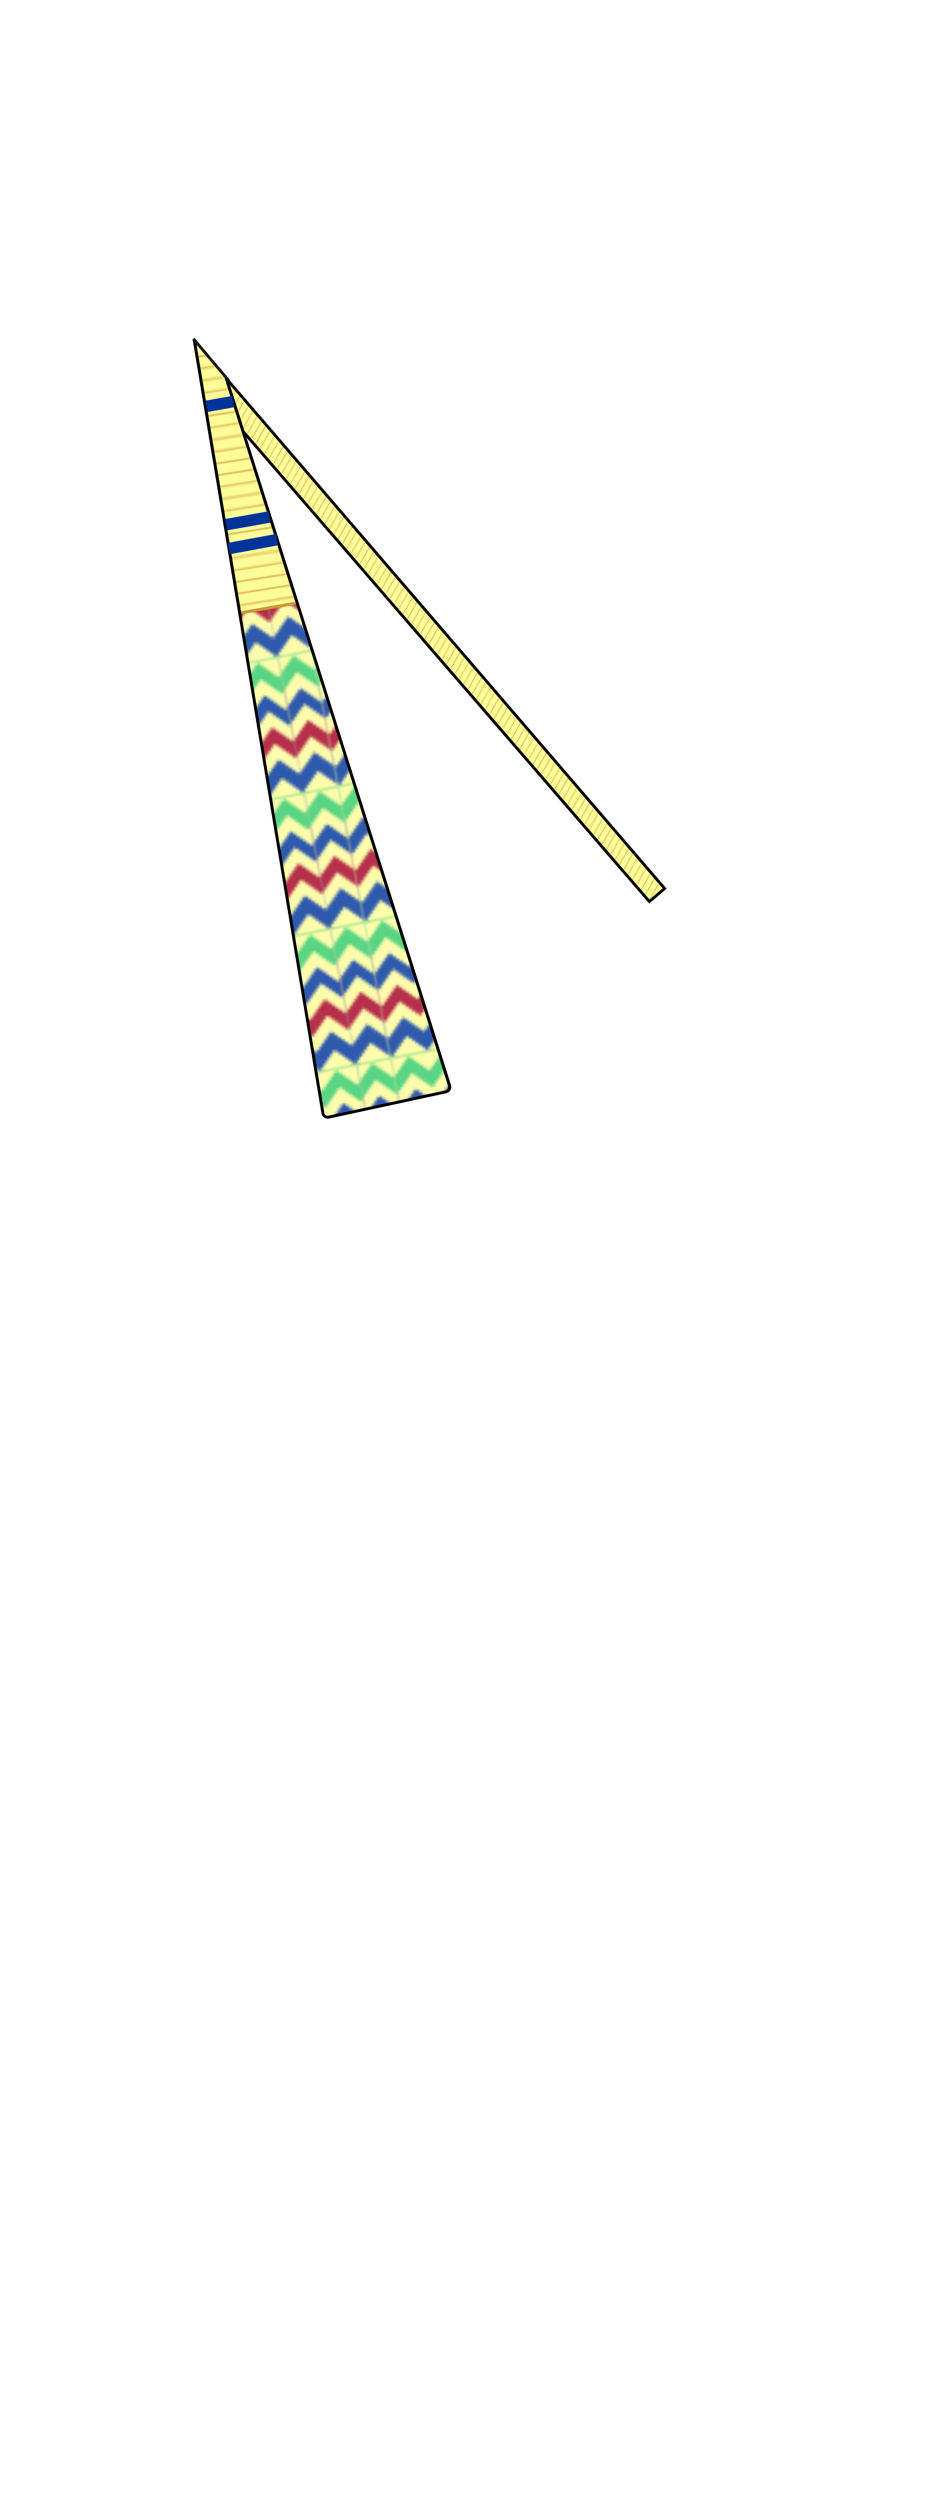 <svg xmlns="http://www.w3.org/2000/svg" xmlns:xlink="http://www.w3.org/1999/xlink" viewBox="0 0 325 867"><defs><style>.cls-1,.cls-10,.cls-15,.cls-16,.cls-17{fill:none;}.cls-2{clip-path:url(#clip-path);}.cls-3{fill:#2f59ac;}.cls-4{fill:#fdfdac;}.cls-5{fill:#59d583;}.cls-6{clip-path:url(#clip-path-2);}.cls-7{clip-path:url(#clip-path-3);}.cls-8{fill:#b62f4b;}.cls-9{clip-path:url(#clip-path-4);}.cls-10,.cls-16{stroke:#cd9933;}.cls-10{stroke-width:0.72px;}.cls-11{fill:#fdfd99;}.cls-11,.cls-13,.cls-14{stroke:#000;}.cls-11,.cls-13,.cls-14,.cls-15,.cls-16,.cls-17{stroke-miterlimit:10;}.cls-12{fill:url(#yellow_ochre_lines_10_);}.cls-13{fill:url(#New_Pattern_6);}.cls-14{fill:url(#yellow_ochre_lines_10_3);}.cls-15{stroke:#161616;}.cls-17{stroke:#039;stroke-width:4px;}</style><clipPath id="clip-path"><rect class="cls-1" x="24.61" y="41.43" width="38.25" height="53"/></clipPath><clipPath id="clip-path-2"><rect class="cls-1" x="-13.11" y="41.43" width="38.25" height="53"/></clipPath><clipPath id="clip-path-3"><rect class="cls-1" x="24.61" y="-5.82" width="38.25" height="53"/></clipPath><clipPath id="clip-path-4"><rect class="cls-1" x="-13.11" y="-5.82" width="38.25" height="53"/></clipPath><pattern id="yellow_ochre_lines_10_" data-name="yellow ochre lines 10%" width="72" height="72" patternTransform="matrix(0.22, -0.39, 0.26, 0.15, -30.31, 120.84)" patternUnits="userSpaceOnUse" viewBox="0 0 72 72"><rect class="cls-1" width="72" height="72"/><line class="cls-10" x1="71.75" y1="68.4" x2="144.25" y2="68.4"/><line class="cls-10" x1="71.75" y1="54" x2="144.25" y2="54"/><line class="cls-10" x1="71.75" y1="39.6" x2="144.25" y2="39.6"/><line class="cls-10" x1="71.75" y1="25.2" x2="144.25" y2="25.2"/><line class="cls-10" x1="71.75" y1="10.8" x2="144.25" y2="10.8"/><line class="cls-10" x1="71.75" y1="61.2" x2="144.25" y2="61.2"/><line class="cls-10" x1="71.75" y1="46.8" x2="144.25" y2="46.8"/><line class="cls-10" x1="71.75" y1="32.4" x2="144.25" y2="32.4"/><line class="cls-10" x1="71.75" y1="18" x2="144.25" y2="18"/><line class="cls-10" x1="71.75" y1="3.6" x2="144.25" y2="3.6"/><line class="cls-10" x1="-0.25" y1="68.4" x2="72.25" y2="68.4"/><line class="cls-10" x1="-0.25" y1="54" x2="72.25" y2="54"/><line class="cls-10" x1="-0.25" y1="39.6" x2="72.25" y2="39.6"/><line class="cls-10" x1="-0.25" y1="25.2" x2="72.25" y2="25.2"/><line class="cls-10" x1="-0.25" y1="10.8" x2="72.25" y2="10.8"/><line class="cls-10" x1="-0.25" y1="61.2" x2="72.25" y2="61.2"/><line class="cls-10" x1="-0.25" y1="46.8" x2="72.25" y2="46.8"/><line class="cls-10" x1="-0.25" y1="32.4" x2="72.25" y2="32.4"/><line class="cls-10" x1="-0.25" y1="18" x2="72.25" y2="18"/><line class="cls-10" x1="-0.25" y1="3.6" x2="72.25" y2="3.6"/><line class="cls-10" x1="-72.25" y1="68.4" x2="0.25" y2="68.4"/><line class="cls-10" x1="-72.25" y1="54" x2="0.25" y2="54"/><line class="cls-10" x1="-72.25" y1="39.6" x2="0.25" y2="39.6"/><line class="cls-10" x1="-72.25" y1="25.2" x2="0.25" y2="25.2"/><line class="cls-10" x1="-72.25" y1="10.8" x2="0.25" y2="10.8"/><line class="cls-10" x1="-72.25" y1="61.2" x2="0.25" y2="61.2"/><line class="cls-10" x1="-72.25" y1="46.8" x2="0.25" y2="46.8"/><line class="cls-10" x1="-72.25" y1="32.4" x2="0.25" y2="32.4"/><line class="cls-10" x1="-72.25" y1="18" x2="0.25" y2="18"/><line class="cls-10" x1="-72.25" y1="3.6" x2="0.25" y2="3.6"/></pattern><pattern id="New_Pattern_6" data-name="New Pattern 6" width="37.72" height="47.24" patternTransform="translate(-66.94 -82.25) rotate(-10.94)" patternUnits="userSpaceOnUse" viewBox="0 0 37.72 47.24"><rect class="cls-1" width="37.72" height="47.24"/><g class="cls-2"><polygon class="cls-3" points="62.71 58.35 50.14 70.78 37.71 58.21 50.28 45.78 62.71 58.35"/><polygon class="cls-3" points="50.21 58.28 37.64 70.71 25.21 58.14 37.78 45.71 50.21 58.28"/><polygon class="cls-3" points="37.71 58.21 25.14 70.64 12.71 58.07 25.28 45.64 37.71 58.21"/><polygon class="cls-4" points="62.43 52.67 49.86 65.1 37.43 52.53 50 40.1 62.43 52.67"/><polygon class="cls-4" points="49.93 52.6 37.36 65.03 24.93 52.46 37.5 40.03 49.93 52.6"/><polygon class="cls-4" points="37.43 52.53 24.86 64.96 12.43 52.39 25 39.96 37.43 52.53"/><polygon class="cls-5" points="62.22 46.96 49.65 59.39 37.22 46.82 49.79 34.39 62.22 46.96"/><polygon class="cls-5" points="49.72 46.89 37.15 59.32 24.72 46.75 37.29 34.32 49.72 46.89"/><polygon class="cls-5" points="37.22 46.82 24.65 59.25 12.22 46.68 24.79 34.25 37.22 46.82"/><polygon class="cls-4" points="62.17 41.11 49.6 53.54 37.17 40.97 49.74 28.54 62.17 41.11"/><polygon class="cls-4" points="49.67 41.04 37.1 53.47 24.67 40.9 37.24 28.47 49.67 41.04"/><polygon class="cls-4" points="37.17 40.97 24.6 53.4 12.17 40.83 24.74 28.4 37.17 40.97"/></g><g class="cls-6"><polygon class="cls-3" points="37.49 58.42 24.92 70.85 12.49 58.28 25.06 45.85 37.49 58.42"/><polygon class="cls-3" points="24.99 58.35 12.42 70.78 -0.01 58.21 12.56 45.78 24.99 58.35"/><polygon class="cls-3" points="12.49 58.28 -0.08 70.71 -12.51 58.14 0.06 45.71 12.49 58.28"/><polygon class="cls-4" points="37.21 52.74 24.64 65.17 12.21 52.6 24.78 40.17 37.21 52.74"/><polygon class="cls-4" points="24.71 52.67 12.14 65.1 -0.29 52.53 12.28 40.1 24.71 52.67"/><polygon class="cls-4" points="12.21 52.6 -0.36 65.03 -12.79 52.46 -0.22 40.03 12.21 52.6"/><polygon class="cls-5" points="37 47.03 24.43 59.46 12 46.89 24.57 34.46 37 47.03"/><polygon class="cls-5" points="24.5 46.96 11.93 59.39 -0.5 46.82 12.07 34.39 24.5 46.96"/><polygon class="cls-5" points="12 46.89 -0.57 59.32 -13 46.75 -0.43 34.32 12 46.89"/><polygon class="cls-4" points="36.95 41.18 24.38 53.61 11.95 41.04 24.52 28.61 36.95 41.18"/><polygon class="cls-4" points="24.45 41.11 11.88 53.54 -0.55 40.97 12.02 28.54 24.45 41.11"/><polygon class="cls-4" points="11.95 41.04 -0.62 53.47 -13.05 40.9 -0.48 28.47 11.95 41.04"/></g><g class="cls-7"><polygon class="cls-3" points="50.42 34.67 37.85 47.1 25.42 34.53 37.99 22.11 50.42 34.67"/><polygon class="cls-3" points="37.92 34.6 25.35 47.03 12.92 34.47 25.49 22.04 37.92 34.6"/><polygon class="cls-4" points="50.44 28.16 37.87 40.59 25.44 28.02 38.01 15.59 50.44 28.16"/><polygon class="cls-4" points="37.94 28.09 25.37 40.52 12.94 27.95 25.51 15.52 37.94 28.09"/><polygon class="cls-8" points="50.23 22.45 37.66 34.88 25.23 22.31 37.8 9.88 50.23 22.45"/><polygon class="cls-8" points="37.73 22.38 25.16 34.81 12.73 22.24 25.3 9.81 37.73 22.38"/><polygon class="cls-4" points="50.42 16.75 37.85 29.18 25.42 16.61 37.99 4.18 50.42 16.75"/><polygon class="cls-4" points="37.92 16.68 25.35 29.11 12.92 16.54 25.49 4.11 37.92 16.68"/><polygon class="cls-3" points="62.71 11.11 50.14 23.54 37.71 10.97 50.28 -1.46 62.71 11.11"/><polygon class="cls-3" points="50.21 11.04 37.64 23.47 25.21 10.9 37.78 -1.53 50.21 11.04"/><polygon class="cls-3" points="37.71 10.97 25.14 23.4 12.71 10.83 25.28 -1.6 37.71 10.97"/><polygon class="cls-4" points="62.43 5.43 49.86 17.86 37.43 5.29 50 -7.14 62.43 5.43"/><polygon class="cls-4" points="49.93 5.36 37.36 17.79 24.93 5.22 37.5 -7.21 49.93 5.36"/><polygon class="cls-4" points="37.43 5.29 24.86 17.72 12.43 5.15 25 -7.28 37.43 5.29"/><polygon class="cls-5" points="62.22 -0.28 49.65 12.14 37.22 -0.42 49.79 -12.85 62.22 -0.28"/><polygon class="cls-5" points="49.72 -0.35 37.15 12.07 24.72 -0.49 37.29 -12.92 49.72 -0.35"/><polygon class="cls-5" points="37.22 -0.42 24.65 12.01 12.22 -0.56 24.79 -12.99 37.22 -0.42"/><polygon class="cls-4" points="62.17 -6.13 49.6 6.3 37.17 -6.27 49.74 -18.7 62.17 -6.13"/><polygon class="cls-4" points="49.67 -6.2 37.1 6.23 24.67 -6.34 37.24 -18.77 49.67 -6.2"/><polygon class="cls-4" points="37.17 -6.27 24.6 6.16 12.17 -6.41 24.74 -18.84 37.17 -6.27"/></g><g class="cls-9"><polygon class="cls-3" points="37.7 34.81 25.13 47.24 12.7 34.67 25.27 22.25 37.7 34.81"/><polygon class="cls-3" points="25.2 34.74 12.63 47.17 0.2 34.6 12.77 22.18 25.2 34.74"/><polygon class="cls-3" points="12.7 34.67 0.13 47.1 -12.3 34.53 0.27 22.11 12.7 34.67"/><polygon class="cls-3" points="0.2 34.6 -12.37 47.03 -24.8 34.47 -12.23 22.04 0.2 34.6"/><polygon class="cls-4" points="37.72 28.3 25.15 40.73 12.72 28.16 25.29 15.73 37.72 28.3"/><polygon class="cls-4" points="25.22 28.23 12.65 40.66 0.22 28.09 12.79 15.66 25.22 28.23"/><polygon class="cls-4" points="12.72 28.16 0.15 40.59 -12.28 28.02 0.29 15.59 12.72 28.16"/><polygon class="cls-4" points="0.22 28.09 -12.35 40.52 -24.78 27.95 -12.21 15.52 0.22 28.09"/><polygon class="cls-8" points="37.51 22.59 24.94 35.02 12.51 22.45 25.08 10.02 37.51 22.59"/><polygon class="cls-8" points="25.01 22.52 12.44 34.95 0.01 22.38 12.58 9.95 25.01 22.52"/><polygon class="cls-8" points="12.51 22.45 -0.06 34.88 -12.49 22.31 0.08 9.88 12.51 22.45"/><polygon class="cls-8" points="0.01 22.38 -12.56 34.81 -24.99 22.24 -12.42 9.81 0.01 22.38"/><polygon class="cls-4" points="37.7 16.89 25.13 29.32 12.7 16.75 25.27 4.32 37.7 16.89"/><polygon class="cls-4" points="25.2 16.82 12.63 29.25 0.2 16.68 12.77 4.25 25.2 16.82"/><polygon class="cls-4" points="12.7 16.75 0.13 29.18 -12.3 16.61 0.27 4.18 12.7 16.75"/><polygon class="cls-4" points="0.2 16.68 -12.37 29.11 -24.8 16.54 -12.23 4.11 0.2 16.68"/><polygon class="cls-3" points="37.49 11.18 24.92 23.61 12.49 11.04 25.06 -1.39 37.49 11.18"/><polygon class="cls-3" points="24.99 11.11 12.42 23.54 -0.01 10.97 12.56 -1.46 24.99 11.11"/><polygon class="cls-3" points="12.49 11.04 -0.08 23.47 -12.51 10.9 0.06 -1.53 12.49 11.04"/><polygon class="cls-3" points="-0.01 10.97 -12.58 23.4 -25.01 10.83 -12.44 -1.6 -0.01 10.97"/><polygon class="cls-4" points="37.21 5.5 24.64 17.93 12.21 5.36 24.78 -7.07 37.21 5.5"/><polygon class="cls-4" points="24.71 5.43 12.14 17.86 -0.29 5.29 12.28 -7.14 24.71 5.43"/><polygon class="cls-4" points="12.21 5.36 -0.36 17.79 -12.79 5.22 -0.22 -7.21 12.21 5.36"/><polygon class="cls-4" points="-0.29 5.29 -12.86 17.72 -25.29 5.15 -12.72 -7.28 -0.29 5.29"/><polygon class="cls-5" points="37 -0.21 24.43 12.21 12 -0.35 24.57 -12.78 37 -0.21"/><polygon class="cls-5" points="24.5 -0.28 11.93 12.14 -0.5 -0.42 12.07 -12.85 24.5 -0.28"/><polygon class="cls-5" points="12 -0.35 -0.57 12.07 -13 -0.49 -0.43 -12.92 12 -0.35"/><polygon class="cls-5" points="-0.5 -0.42 -13.07 12.01 -25.5 -0.56 -12.93 -12.99 -0.5 -0.42"/><polygon class="cls-4" points="36.95 -6.06 24.38 6.37 11.95 -6.2 24.52 -18.63 36.95 -6.06"/><polygon class="cls-4" points="24.45 -6.13 11.88 6.3 -0.55 -6.27 12.02 -18.7 24.45 -6.13"/><polygon class="cls-4" points="11.95 -6.2 -0.62 6.23 -13.05 -6.34 -0.48 -18.77 11.95 -6.2"/><polygon class="cls-4" points="-0.55 -6.27 -13.12 6.16 -25.55 -6.41 -12.98 -18.84 -0.55 -6.27"/></g></pattern><pattern id="yellow_ochre_lines_10_3" data-name="yellow ochre lines 10%" width="72" height="72" patternTransform="matrix(0.76, -0.12, -0.03, 0.59, 85.81, -154.92)" patternUnits="userSpaceOnUse" viewBox="0 0 72 72"><rect class="cls-1" width="72" height="72"/><line class="cls-10" x1="71.75" y1="68.4" x2="144.25" y2="68.4"/><line class="cls-10" x1="71.75" y1="54" x2="144.25" y2="54"/><line class="cls-10" x1="71.75" y1="39.6" x2="144.25" y2="39.6"/><line class="cls-10" x1="71.75" y1="25.2" x2="144.25" y2="25.2"/><line class="cls-10" x1="71.75" y1="10.8" x2="144.25" y2="10.8"/><line class="cls-10" x1="71.75" y1="61.2" x2="144.25" y2="61.2"/><line class="cls-10" x1="71.75" y1="46.8" x2="144.25" y2="46.8"/><line class="cls-10" x1="71.75" y1="32.4" x2="144.25" y2="32.4"/><line class="cls-10" x1="71.75" y1="18" x2="144.25" y2="18"/><line class="cls-10" x1="71.75" y1="3.6" x2="144.25" y2="3.6"/><line class="cls-10" x1="-0.25" y1="68.4" x2="72.25" y2="68.4"/><line class="cls-10" x1="-0.25" y1="54" x2="72.25" y2="54"/><line class="cls-10" x1="-0.25" y1="39.6" x2="72.25" y2="39.6"/><line class="cls-10" x1="-0.25" y1="25.2" x2="72.25" y2="25.2"/><line class="cls-10" x1="-0.25" y1="10.8" x2="72.25" y2="10.8"/><line class="cls-10" x1="-0.25" y1="61.2" x2="72.25" y2="61.2"/><line class="cls-10" x1="-0.25" y1="46.8" x2="72.25" y2="46.8"/><line class="cls-10" x1="-0.25" y1="32.4" x2="72.25" y2="32.4"/><line class="cls-10" x1="-0.25" y1="18" x2="72.25" y2="18"/><line class="cls-10" x1="-0.25" y1="3.6" x2="72.25" y2="3.6"/><line class="cls-10" x1="-72.25" y1="68.4" x2="0.25" y2="68.4"/><line class="cls-10" x1="-72.25" y1="54" x2="0.25" y2="54"/><line class="cls-10" x1="-72.25" y1="39.6" x2="0.25" y2="39.6"/><line class="cls-10" x1="-72.25" y1="25.2" x2="0.25" y2="25.2"/><line class="cls-10" x1="-72.25" y1="10.8" x2="0.25" y2="10.8"/><line class="cls-10" x1="-72.25" y1="61.2" x2="0.25" y2="61.2"/><line class="cls-10" x1="-72.25" y1="46.8" x2="0.25" y2="46.8"/><line class="cls-10" x1="-72.25" y1="32.4" x2="0.25" y2="32.4"/><line class="cls-10" x1="-72.25" y1="18" x2="0.25" y2="18"/><line class="cls-10" x1="-72.25" y1="3.6" x2="0.25" y2="3.6"/></pattern></defs><g id="Layer_2" data-name="Layer 2"><g id="Items_Left" data-name="Items Left"><g id="Item_Bounding_Box-pose4_6_copy" data-name="Item Bounding Box-pose4/6 copy"><rect class="cls-1" width="325" height="867" transform="translate(325 867) rotate(-180)"/><g id="Flail"><polygon class="cls-11" points="79.08 131.95 76.55 140.62 225.25 312.65 230.53 308.11 79.08 131.95"/><polygon class="cls-12" points="78.52 132.12 76.89 140.02 225.51 312.11 229.97 308.27 78.52 132.12"/><path class="cls-11" d="M67.32,117.58,112,385.9a1.8,1.8,0,0,0,2.16,1.46l40.52-8.76a1.71,1.71,0,0,0,1.27-2.18L78.41,131"/><path class="cls-13" d="M83.15,212.61,112,386a1.71,1.71,0,0,0,2,1.4l40.6-8.77a1.73,1.73,0,0,0,1.28-2.2L103.09,209.1"/><polyline class="cls-14" points="67.33 117.58 83.15 212.61 103.09 209.1 78.41 130.97"/><line class="cls-15" x1="67.07" y1="117.47" x2="79.34" y2="131.98"/><line class="cls-16" x1="83.7" y1="212.52" x2="102.63" y2="209.18"/><line class="cls-17" x1="78.36" y1="181.97" x2="93.47" y2="179.28"/><line class="cls-17" x1="79.37" y1="190.23" x2="96.09" y2="187.14"/><line class="cls-17" x1="71.59" y1="140.91" x2="80.92" y2="139.26"/></g></g></g></g></svg>